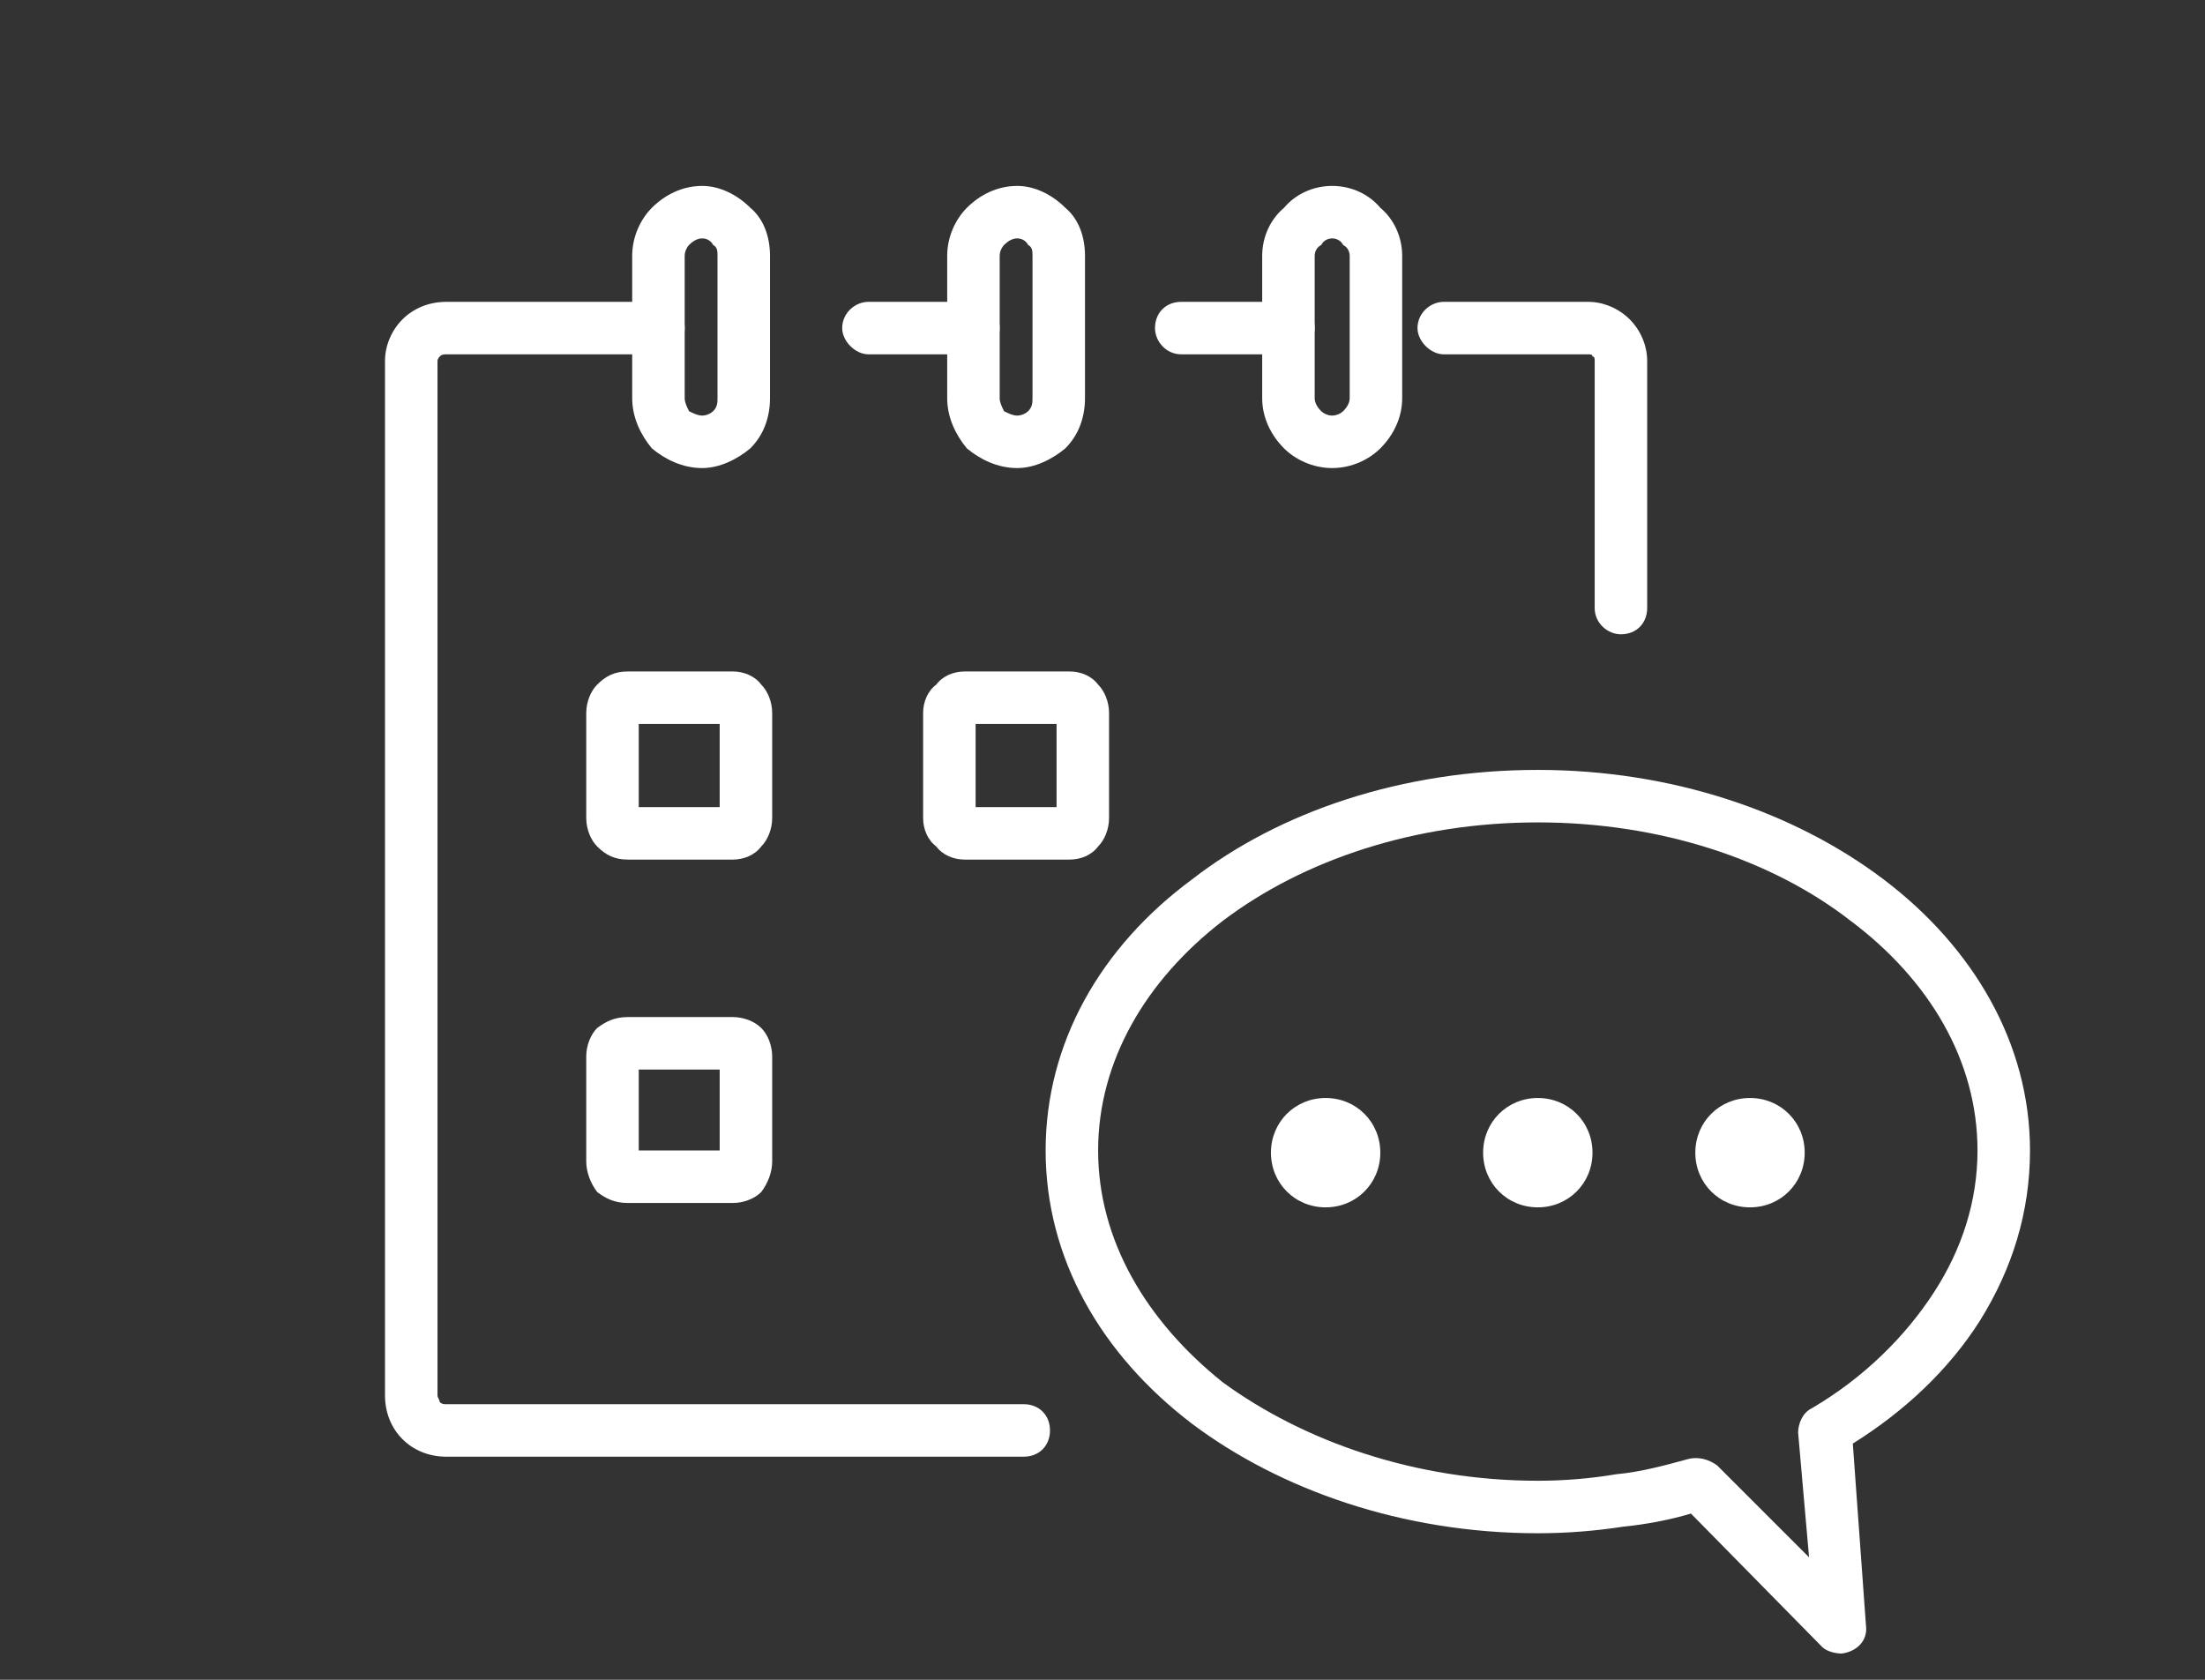 <?xml version="1.0" encoding="UTF-8"?>
<!DOCTYPE svg PUBLIC "-//W3C//DTD SVG 1.1//EN" "http://www.w3.org/Graphics/SVG/1.1/DTD/svg11.dtd">
<!-- Creator: CorelDRAW 2018 (64-Bit) -->
<svg xmlns="http://www.w3.org/2000/svg" xml:space="preserve" width="42px" height="32px" version="1.1" style="shape-rendering:geometricPrecision; text-rendering:geometricPrecision; image-rendering:optimizeQuality; fill-rule:evenodd; clip-rule:evenodd"
viewBox="0 0 1.008 0.768"
 xmlns:xlink="http://www.w3.org/1999/xlink">
 <rect x="0" y="0" width="1.008" height="0.768" fill="#333333" stroke="none"/>
 <defs>
  <style type="text/css">
   <![CDATA[
    .fil0 {fill:none}
    .fil2 {fill:white}
    .fil1 {fill:white;fill-rule:nonzero}
   ]]>
  </style>
 </defs>
 <g id="Layer_x0020_1">
  <g id="_2814718623792">
   <rect class="fil0" width="1.008" height="0.768"/>
   <g>
    <path class="fil1" d="M0.703 0.352c0.061,0 0.117,0.019 0.158,0.05 0.041,0.031 0.067,0.075 0.067,0.124 0,0.028 -0.008,0.054 -0.023,0.078 -0.014,0.022 -0.034,0.041 -0.058,0.056l0.006 0.083c0.001,0.007 -0.004,0.012 -0.011,0.013 -0.003,0 -0.007,-0.001 -0.009,-0.003l-0.06 -0.061c-0.01,0.003 -0.021,0.005 -0.031,0.006 -0.013,0.002 -0.026,0.003 -0.039,0.003 -0.062,0 -0.118,-0.02 -0.158,-0.05 -0.042,-0.032 -0.067,-0.076 -0.067,-0.125 0,-0.049 0.025,-0.093 0.067,-0.124 0.04,-0.031 0.096,-0.05 0.158,-0.05zm0.143 0.069c-0.036,-0.028 -0.087,-0.045 -0.143,-0.045 -0.056,0 -0.107,0.017 -0.144,0.045 -0.035,0.027 -0.057,0.064 -0.057,0.105 0,0.041 0.022,0.078 0.057,0.106 0.037,0.027 0.088,0.045 0.144,0.045 0.012,0 0.024,-0.001 0.036,-0.003 0.011,-0.001 0.022,-0.004 0.033,-0.007 0.004,-0.001 0.009,0 0.013,0.003l0.042 0.042 -0.005 -0.057c0,-0.004 0.002,-0.009 0.006,-0.011 0.024,-0.014 0.043,-0.033 0.056,-0.053 0.013,-0.02 0.02,-0.042 0.02,-0.065 0,-0.041 -0.022,-0.078 -0.058,-0.105z"/>
    <path class="fil2" d="M0.606 0.502c0.014,0 0.025,0.011 0.025,0.025 0,0.014 -0.011,0.025 -0.025,0.025 -0.014,0 -0.025,-0.011 -0.025,-0.025 0,-0.014 0.011,-0.025 0.025,-0.025z"/>
    <path class="fil2" d="M0.703 0.502c0.014,0 0.025,0.011 0.025,0.025 0,0.014 -0.011,0.025 -0.025,0.025 -0.014,0 -0.025,-0.011 -0.025,-0.025 0,-0.014 0.011,-0.025 0.025,-0.025z"/>
    <path class="fil2" d="M0.8 0.502c0.014,0 0.025,0.011 0.025,0.025 0,0.014 -0.011,0.025 -0.025,0.025 -0.014,0 -0.025,-0.011 -0.025,-0.025 0,-0.014 0.011,-0.025 0.025,-0.025z"/>
    <path class="fil1" d="M0.301 0.138c0.007,0 0.012,0.005 0.012,0.012 0,0.006 -0.005,0.012 -0.012,0.012l-0.097 0c-0.001,0 -0.002,0 -0.003,0.001 0,0 -0.001,0.001 -0.001,0.002l0 0.473c0,0.001 0.001,0.002 0.001,0.003 0.001,0.001 0.002,0.001 0.003,0.001l0.264 0c0.007,0 0.012,0.005 0.012,0.012 0,0.007 -0.005,0.012 -0.012,0.012l-0.264 0c-0.008,0 -0.015,-0.003 -0.02,-0.008 -0.005,-0.005 -0.008,-0.012 -0.008,-0.02l0 -0.473c0,-0.007 0.003,-0.014 0.008,-0.019 0.005,-0.005 0.012,-0.008 0.02,-0.008l0.097 0zm0.452 0.14c0,0.007 -0.005,0.012 -0.012,0.012 -0.006,0 -0.012,-0.005 -0.012,-0.012l0 -0.113c0,-0.001 0,-0.002 -0.001,-0.002 0,-0.001 -0.001,-0.001 -0.002,-0.001l-0.066 0c-0.006,0 -0.012,-0.006 -0.012,-0.012 0,-0.007 0.006,-0.012 0.012,-0.012l0.066 0c0.007,0 0.014,0.003 0.019,0.008 0.005,0.005 0.008,0.012 0.008,0.019l0 0.113z"/>
    <path class="fil1" d="M0.589 0.138c0.007,0 0.012,0.005 0.012,0.012 0,0.006 -0.005,0.012 -0.012,0.012l-0.049 0c-0.007,0 -0.012,-0.006 -0.012,-0.012 0,-0.007 0.005,-0.012 0.012,-0.012l0.049 0z"/>
    <path class="fil1" d="M0.445 0.138c0.007,0 0.012,0.005 0.012,0.012 0,0.006 -0.005,0.012 -0.012,0.012l-0.048 0c-0.006,0 -0.012,-0.006 -0.012,-0.012 0,-0.007 0.006,-0.012 0.012,-0.012l0.048 0z"/>
    <path class="fil1" d="M0.609 0.109c-0.002,0 -0.004,0.001 -0.005,0.003 -0.002,0.001 -0.003,0.003 -0.003,0.005l0 0.065c0,0.002 0.001,0.004 0.003,0.006 0.001,0.001 0.003,0.002 0.005,0.002 0.002,0 0.004,-0.001 0.005,-0.002 0.002,-0.002 0.003,-0.004 0.003,-0.006l0 -0.065c0,-0.002 -0.001,-0.004 -0.003,-0.005 -0.001,-0.002 -0.003,-0.003 -0.005,-0.003zm0 -0.024c0.009,0 0.017,0.004 0.022,0.01l0 0c0.006,0.005 0.01,0.013 0.01,0.022l0 0.065c0,0.009 -0.004,0.017 -0.01,0.023l0 0c-0.005,0.005 -0.013,0.009 -0.022,0.009 -0.009,0 -0.017,-0.004 -0.022,-0.009l0 0c-0.006,-0.006 -0.01,-0.014 -0.01,-0.023l0 -0.065c0,-0.009 0.004,-0.017 0.01,-0.022l0 0c0.005,-0.006 0.013,-0.01 0.022,-0.01z"/>
    <path class="fil1" d="M0.465 0.109c-0.002,0 -0.004,0.001 -0.006,0.003 -0.001,0.001 -0.002,0.003 -0.002,0.005l0 0.065c0,0.002 0.001,0.004 0.002,0.006 0.002,0.001 0.004,0.002 0.006,0.002 0.002,0 0.004,-0.001 0.005,-0.002 0.002,-0.002 0.002,-0.004 0.002,-0.006l0 -0.065c0,-0.002 0,-0.004 -0.002,-0.005 -0.001,-0.002 -0.003,-0.003 -0.005,-0.003zm0 -0.024c0.008,0 0.016,0.004 0.022,0.01l0 0c0.006,0.005 0.009,0.013 0.009,0.022l0 0.065c0,0.009 -0.003,0.017 -0.009,0.023l0 0c-0.006,0.005 -0.014,0.009 -0.022,0.009 -0.009,0 -0.017,-0.004 -0.023,-0.009l0 0c-0.005,-0.006 -0.009,-0.014 -0.009,-0.023l0 -0.065c0,-0.009 0.004,-0.017 0.009,-0.022l0 0c0.006,-0.006 0.014,-0.01 0.023,-0.01z"/>
    <path class="fil1" d="M0.321 0.109c-0.002,0 -0.004,0.001 -0.006,0.003 -0.001,0.001 -0.002,0.003 -0.002,0.005l0 0.065c0,0.002 0.001,0.004 0.002,0.006 0.002,0.001 0.004,0.002 0.006,0.002 0.002,0 0.004,-0.001 0.005,-0.002 0.002,-0.002 0.002,-0.004 0.002,-0.006l0 -0.065c0,-0.002 0,-0.004 -0.002,-0.005 -0.001,-0.002 -0.003,-0.003 -0.005,-0.003zm0 -0.024c0.008,0 0.016,0.004 0.022,0.01l0 0c0.006,0.005 0.009,0.013 0.009,0.022l0 0.065c0,0.009 -0.003,0.017 -0.009,0.023l0 0c-0.006,0.005 -0.014,0.009 -0.022,0.009 -0.009,0 -0.017,-0.004 -0.023,-0.009l0 0c-0.005,-0.006 -0.009,-0.014 -0.009,-0.023l0 -0.065c0,-0.009 0.004,-0.017 0.009,-0.022l0 0c0.006,-0.006 0.014,-0.01 0.023,-0.01z"/>
    <path class="fil1" d="M0.287 0.307l0.048 0c0.005,0 0.01,0.002 0.013,0.006 0.003,0.003 0.005,0.008 0.005,0.013l0 0.048c0,0.005 -0.002,0.01 -0.005,0.013 -0.003,0.004 -0.008,0.006 -0.013,0.006l-0.048 0c-0.006,0 -0.01,-0.002 -0.014,-0.006 -0.003,-0.003 -0.005,-0.008 -0.005,-0.013l0 -0.048c0,-0.005 0.002,-0.01 0.005,-0.013 0.004,-0.004 0.008,-0.006 0.014,-0.006zm0.042 0.024l-0.037 0 0 0.038 0.037 0 0 -0.038z"/>
    <path class="fil1" d="M0.441 0.307l0.048 0c0.005,0 0.01,0.002 0.013,0.006 0.003,0.003 0.005,0.008 0.005,0.013l0 0.048c0,0.005 -0.002,0.01 -0.005,0.013 -0.003,0.004 -0.008,0.006 -0.013,0.006l-0.048 0c-0.005,0 -0.01,-0.002 -0.013,-0.006 -0.004,-0.003 -0.006,-0.008 -0.006,-0.013l0 -0.048c0,-0.005 0.002,-0.01 0.006,-0.013 0.003,-0.004 0.008,-0.006 0.013,-0.006zm0.042 0.024l-0.037 0 0 0.038 0.037 0 0 -0.038z"/>
    <path class="fil1" d="M0.287 0.465l0.048 0c0.005,0 0.01,0.002 0.013,0.005 0.003,0.003 0.005,0.008 0.005,0.013l0 0.048c0,0.005 -0.002,0.01 -0.005,0.014 -0.003,0.003 -0.008,0.005 -0.013,0.005l-0.048 0c-0.006,0 -0.01,-0.002 -0.014,-0.005 -0.003,-0.004 -0.005,-0.009 -0.005,-0.014l0 -0.048c0,-0.005 0.002,-0.01 0.005,-0.013 0.004,-0.003 0.008,-0.005 0.014,-0.005zm0.042 0.024l-0.037 0 0 0.037 0.037 0 0 -0.037z"/>
   </g>
  </g>
 </g>
</svg>
